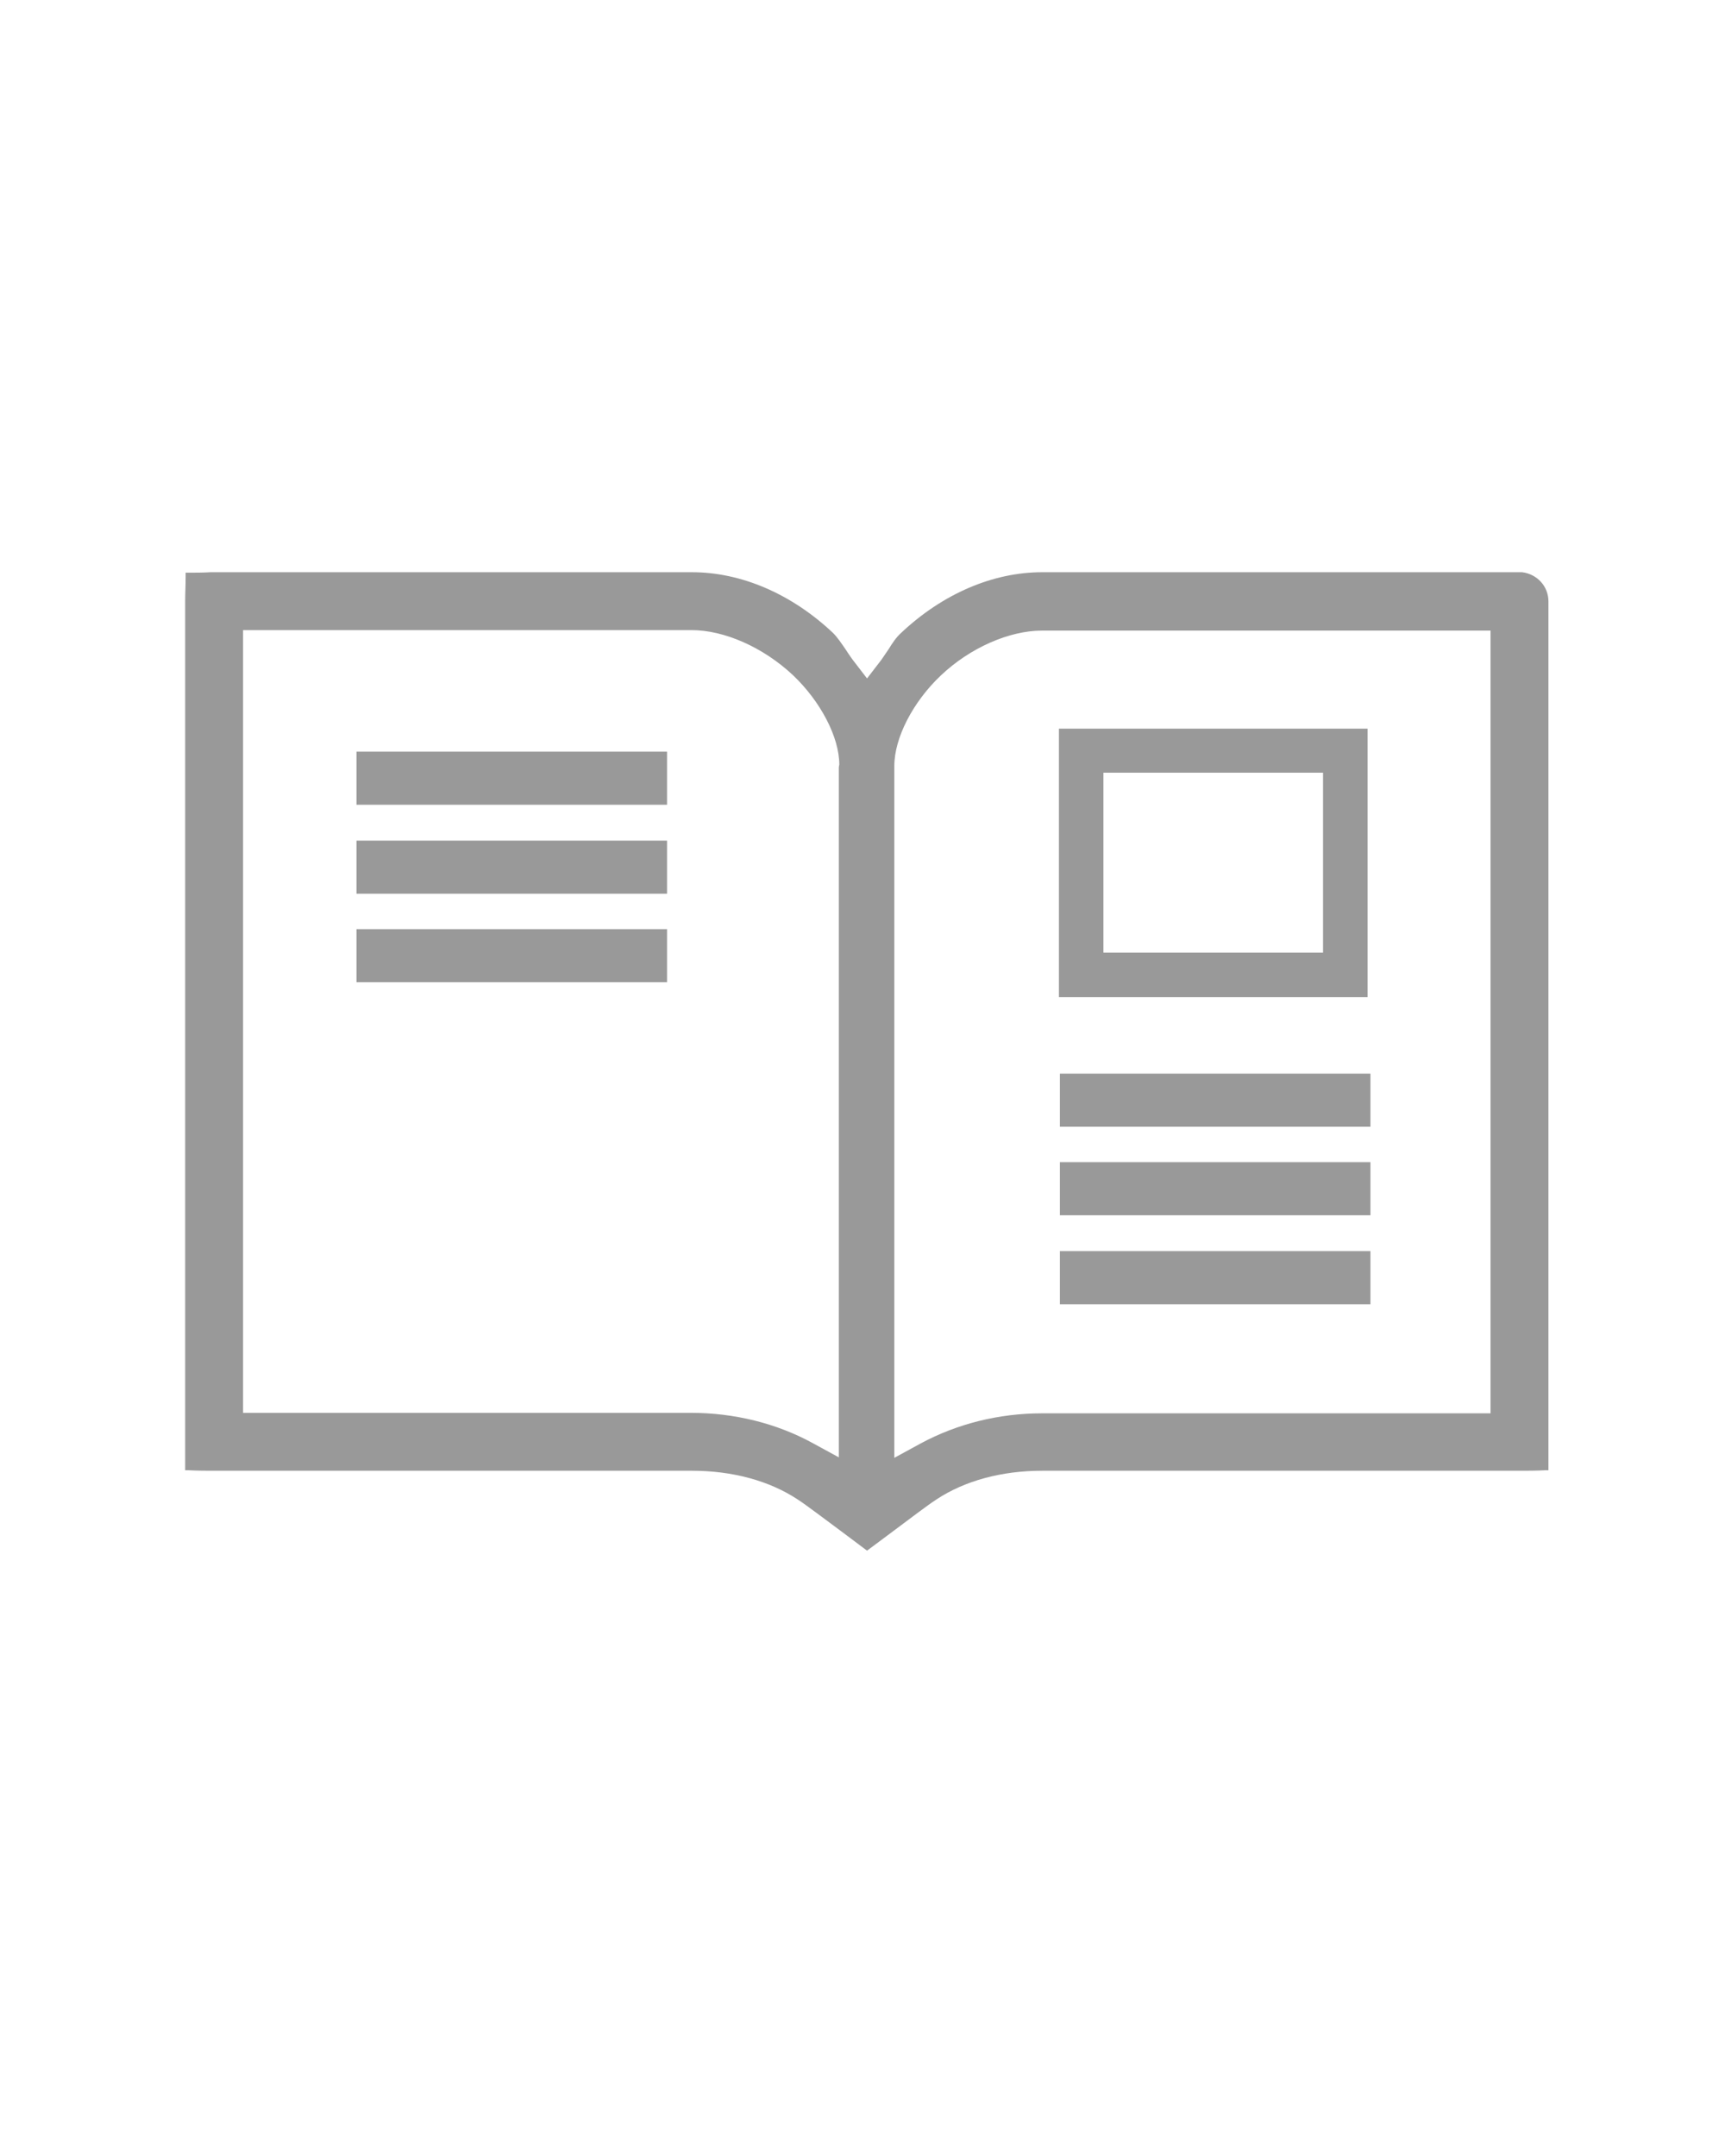 <?xml version="1.0" encoding="utf-8"?>
<!-- Generator: Adobe Illustrator 20.1.0, SVG Export Plug-In . SVG Version: 6.00 Build 0)  -->
<svg version="1.1"
	 id="Layer_1" xmlns:cc="http://creativecommons.org/ns#" xmlns:dc="http://purl.org/dc/elements/1.1/" xmlns:inkscape="http://www.inkscape.org/namespaces/inkscape" xmlns:rdf="http://www.w3.org/1999/02/22-rdf-syntax-ns#" xmlns:sodipodi="http://sodipodi.sourceforge.net/DTD/sodipodi-0.dtd" xmlns:svg="http://www.w3.org/2000/svg"
	 xmlns="http://www.w3.org/2000/svg" xmlns:xlink="http://www.w3.org/1999/xlink" x="0px" y="0px" viewBox="0 0 360.5 450.6"
	 style="enable-background:new 0 0 360.5 450.6;" xml:space="preserve">
<style type="text/css">
	.st0{fill:#999999;}
</style>
<g>
	<g>
		<path class="st0" d="M323.6,125.7c0-3.1-2.3-5.7-5.5-6.1c-0.1,0-0.2,0-0.4,0l-99.9,0c-10.3,0-20.8,4.5-29.5,12.7
			c-1,0.9-1.8,2.1-2.6,3.4c-0.5,0.7-1,1.5-1.5,2.2l-3,3.9l-3-3.9c-0.5-0.7-1-1.4-1.5-2.2c-0.9-1.3-1.7-2.5-2.6-3.4
			c-8.7-8.2-19.2-12.7-29.5-12.7H44.7c-0.3,0-0.5,0-0.7,0c-1.4,0.1-3.4,0.1-5.2,0.1l0,0.8c0,1.8-0.1,3.7-0.1,5.1v175.8
			c0,1.1,0,2.4,0,3.7c0,0.7,0,1.4,0,2.2l0.7,0c1.9,0.1,3.9,0.1,5.4,0.1h99.8c8.5,0,16.2,2.1,22.1,6c2,1.3,5.5,4,8.9,6.5
			c2,1.5,4,3,5.6,4.2c1.6-1.2,3.6-2.7,5.5-4.1c3.5-2.6,7-5.3,9-6.6c5.9-3.9,13.6-6,22.1-6h99.8c1.5,0,3.5,0,5.3-0.1l0.7,0l0-6V125.7
			z M175.3,160.6l0,0.1v143.9l-5.5-3c-7.5-4.1-16.3-6.3-25.4-6.3H50.8V131.7h93.7c6.9,0,15,3.6,21.2,9.4c5.8,5.5,9.7,13,9.7,18.7
			C175.3,160.2,175.3,160.4,175.3,160.6z M311.5,295.4h-93.7c-9.1,0-17.8,2.2-25.4,6.3l-5.5,3V160.8c0-0.3,0-0.5,0-0.7
			c0-5.9,3.9-13.4,9.7-18.9c6.1-5.8,14.3-9.4,21.2-9.4h93.7V295.4z"/>
	</g>
</g>
<g>
	<rect x="74.5" y="157.1" class="st0" width="64.9" height="11.1"/>
	<rect x="74.5" y="175.7" class="st0" width="64.9" height="11.1"/>
	<rect x="74.5" y="194.2" class="st0" width="64.9" height="11.1"/>
</g>
<g>
	<rect x="221.5" y="242.9" class="st0" width="64.9" height="11.1"/>
	<rect x="221.5" y="224.4" class="st0" width="64.9" height="11.1"/>
	<rect x="221.5" y="261.5" class="st0" width="64.9" height="11.1"/>
</g>
<g>
	<path class="st0" d="M285.8,208.4h-64.5v-56.1h64.5V208.4z M230.6,199.1h45.9v-37.6h-45.9V199.1z"/>
</g>
</svg>
